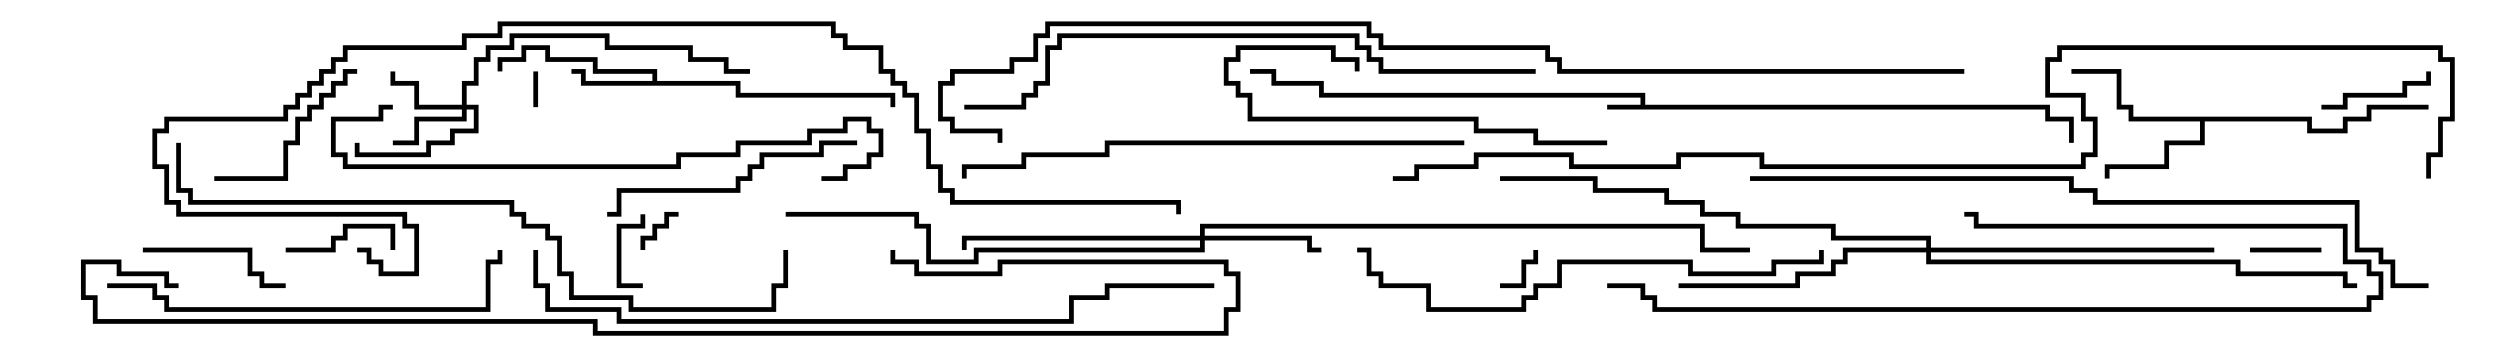<svg version="1.1" width="105" height="15" xmlns="http://www.w3.org/2000/svg"><path d="M68.9,4.4L68.9,4.1L55.4,4.1L55.4,3.6L53.4,3.6L53.4,3.1L52.5,3.1L52.5,2.9L53.6,2.9L53.6,3.4L55.6,3.4L55.6,3.9L69.1,3.9L69.1,4.4L86.1,4.4L86.1,4.9L87.1,4.9L87.1,6L86.9,6L86.9,5.1L85.9,5.1L85.9,4.6L67.5,4.6L67.5,4.4z" stroke="none"/><path d="M27.4,3.4L27.4,3.1L24.9,3.1L24.9,2.6L22.9,2.6L22.9,2.1L22.1,2.1L22.1,2.6L21.1,2.6L21.1,3L20.9,3L20.9,2.4L21.9,2.4L21.9,1.9L23.1,1.9L23.1,2.4L25.1,2.4L25.1,2.9L27.6,2.9L27.6,3.4L31.1,3.4L31.1,3.9L37.6,3.9L37.6,4.5L37.4,4.5L37.4,4.1L30.9,4.1L30.9,3.6L24.4,3.6L24.4,3.1L24,3.1L24,2.9L24.6,2.9L24.6,3.4z" stroke="none"/><path d="M97.1,4.9L97.1,5.4L98.4,5.4L98.4,4.9L99.4,4.9L99.4,4.4L102,4.4L102,4.6L99.6,4.6L99.6,5.1L98.6,5.1L98.6,5.6L96.9,5.6L96.9,5.1L92.6,5.1L92.6,6.1L91.1,6.1L91.1,7.1L88.6,7.1L88.6,7.5L88.4,7.5L88.4,6.9L90.9,6.9L90.9,5.9L92.4,5.9L92.4,5.1L89.4,5.1L89.4,4.6L88.9,4.6L88.9,3.1L87,3.1L87,2.9L89.1,2.9L89.1,4.4L89.6,4.4L89.6,4.9z" stroke="none"/><path d="M19.4,4.4L19.4,3.4L19.9,3.4L19.9,2.4L20.4,2.4L20.4,1.9L21.4,1.9L21.4,1.4L25.6,1.4L25.6,1.9L29.1,1.9L29.1,2.4L30.6,2.4L30.6,2.9L31.5,2.9L31.5,3.1L30.4,3.1L30.4,2.6L28.9,2.6L28.9,2.1L25.4,2.1L25.4,1.6L21.6,1.6L21.6,2.1L20.6,2.1L20.6,2.6L20.1,2.6L20.1,3.6L19.6,3.6L19.6,4.4L20.1,4.4L20.1,5.6L19.1,5.6L19.1,6.1L18.1,6.1L18.1,6.6L14.9,6.6L14.9,6L15.1,6L15.1,6.4L17.9,6.4L17.9,5.9L18.9,5.9L18.9,5.4L19.9,5.4L19.9,4.6L19.6,4.6L19.6,5.1L17.6,5.1L17.6,6.1L16.5,6.1L16.5,5.9L17.4,5.9L17.4,4.9L19.4,4.9L19.4,4.6L17.4,4.6L17.4,3.6L16.4,3.6L16.4,3L16.6,3L16.6,3.4L17.6,3.4L17.6,4.4z" stroke="none"/><path d="M50.4,9.9L50.4,9.4L71.6,9.4L71.6,10.4L73.5,10.4L73.5,10.6L71.4,10.6L71.4,9.6L50.6,9.6L50.6,9.9L55.1,9.9L55.1,10.4L55.5,10.4L55.5,10.6L54.9,10.6L54.9,10.1L50.6,10.1L50.6,10.6L41.1,10.6L41.1,11.1L38.9,11.1L38.9,9.6L38.4,9.6L38.4,9.1L33,9.1L33,8.9L38.6,8.9L38.6,9.4L39.1,9.4L39.1,10.9L40.9,10.9L40.9,10.4L50.4,10.4L50.4,10.1L40.6,10.1L40.6,10.5L40.4,10.5L40.4,9.9z" stroke="none"/><path d="M80.9,10.4L80.9,10.1L76.9,10.1L76.9,9.6L72.9,9.6L72.9,9.1L71.4,9.1L71.4,8.6L69.9,8.6L69.9,8.1L66.9,8.1L66.9,7.6L63,7.6L63,7.4L67.1,7.4L67.1,7.9L70.1,7.9L70.1,8.4L71.6,8.4L71.6,8.9L73.1,8.9L73.1,9.4L77.1,9.4L77.1,9.9L81.1,9.9L81.1,10.4L93,10.4L93,10.6L81.1,10.6L81.1,10.9L94.1,10.9L94.1,11.4L98.6,11.4L98.6,11.9L99,11.9L99,12.1L98.4,12.1L98.4,11.6L93.9,11.6L93.9,11.1L80.9,11.1L80.9,10.6L77.6,10.6L77.6,11.1L77.1,11.1L77.1,11.6L75.6,11.6L75.6,12.1L70.5,12.1L70.5,11.9L75.4,11.9L75.4,11.4L76.9,11.4L76.9,10.9L77.4,10.9L77.4,10.4z" stroke="none"/><path d="M22.4,3L22.6,3L22.6,4.5L22.4,4.5z" stroke="none"/><path d="M63,12.1L63,11.9L63.9,11.9L63.9,10.9L64.4,10.9L64.4,10.5L64.6,10.5L64.6,11.1L64.1,11.1L64.1,12.1z" stroke="none"/><path d="M27.1,10.5L26.9,10.5L26.9,9.9L27.4,9.9L27.4,9.4L27.9,9.4L27.9,8.9L28.5,8.9L28.5,9.1L28.1,9.1L28.1,9.6L27.6,9.6L27.6,10.1L27.1,10.1z" stroke="none"/><path d="M27,11.9L27,12.1L25.9,12.1L25.9,9.4L26.9,9.4L26.9,9L27.1,9L27.1,9.6L26.1,9.6L26.1,11.9z" stroke="none"/><path d="M97.5,10.4L97.5,10.6L94.5,10.6L94.5,10.4z" stroke="none"/><path d="M12,10.6L12,10.4L13.9,10.4L13.9,9.9L14.4,9.9L14.4,9.4L16.6,9.4L16.6,10.5L16.4,10.5L16.4,9.6L14.6,9.6L14.6,10.1L14.1,10.1L14.1,10.6z" stroke="none"/><path d="M97.5,4.6L97.5,4.4L98.4,4.4L98.4,3.9L100.9,3.9L100.9,3.4L101.9,3.4L101.9,3L102.1,3L102.1,3.6L101.1,3.6L101.1,4.1L98.6,4.1L98.6,4.6z" stroke="none"/><path d="M6,10.6L6,10.4L10.6,10.4L10.6,11.4L11.1,11.4L11.1,11.9L12,11.9L12,12.1L10.9,12.1L10.9,11.6L10.4,11.6L10.4,10.6z" stroke="none"/><path d="M9,7.6L9,7.4L11.9,7.4L11.9,5.9L12.4,5.9L12.4,4.9L12.9,4.9L12.9,4.4L13.4,4.4L13.4,3.9L13.9,3.9L13.9,3.4L14.4,3.4L14.4,2.9L15,2.9L15,3.1L14.6,3.1L14.6,3.6L14.1,3.6L14.1,4.1L13.6,4.1L13.6,4.6L13.1,4.6L13.1,5.1L12.6,5.1L12.6,6.1L12.1,6.1L12.1,7.6z" stroke="none"/><path d="M25.5,9.1L25.5,8.9L25.9,8.9L25.9,7.9L30.9,7.9L30.9,7.4L31.4,7.4L31.4,6.9L31.9,6.9L31.9,6.4L34.4,6.4L34.4,5.9L36,5.9L36,6.1L34.6,6.1L34.6,6.6L32.1,6.6L32.1,7.1L31.6,7.1L31.6,7.6L31.1,7.6L31.1,8.1L26.1,8.1L26.1,9.1z" stroke="none"/><path d="M67.5,5.9L67.5,6.1L64.4,6.1L64.4,5.6L61.9,5.6L61.9,5.1L52.4,5.1L52.4,4.1L51.9,4.1L51.9,3.6L51.4,3.6L51.4,2.4L51.9,2.4L51.9,1.9L56.1,1.9L56.1,2.4L57.1,2.4L57.1,3L56.9,3L56.9,2.6L55.9,2.6L55.9,2.1L52.1,2.1L52.1,2.6L51.6,2.6L51.6,3.4L52.1,3.4L52.1,3.9L52.6,3.9L52.6,4.9L62.1,4.9L62.1,5.4L64.6,5.4L64.6,5.9z" stroke="none"/><path d="M67.5,12.1L67.5,11.9L69.1,11.9L69.1,12.4L69.6,12.4L69.6,12.9L99.4,12.9L99.4,12.4L99.9,12.4L99.9,11.6L99.4,11.6L99.4,11.1L98.4,11.1L98.4,9.6L82.9,9.6L82.9,9.1L82.5,9.1L82.5,8.9L83.1,8.9L83.1,9.4L98.6,9.4L98.6,10.9L99.6,10.9L99.6,11.4L100.1,11.4L100.1,12.6L99.6,12.6L99.6,13.1L69.4,13.1L69.4,12.6L68.9,12.6L68.9,12.1z" stroke="none"/><path d="M4.5,12.1L4.5,11.9L6.6,11.9L6.6,12.4L7.1,12.4L7.1,12.9L20.4,12.9L20.4,10.9L20.9,10.9L20.9,10.5L21.1,10.5L21.1,11.1L20.6,11.1L20.6,13.1L6.9,13.1L6.9,12.6L6.4,12.6L6.4,12.1z" stroke="none"/><path d="M16.5,4.4L16.5,4.6L16.1,4.6L16.1,5.1L14.1,5.1L14.1,6.4L14.6,6.4L14.6,6.9L28.4,6.9L28.4,6.4L30.9,6.4L30.9,5.9L33.9,5.9L33.9,5.4L35.4,5.4L35.4,4.9L36.6,4.9L36.6,5.4L37.1,5.4L37.1,6.6L36.6,6.6L36.6,7.1L35.6,7.1L35.6,7.6L34.5,7.6L34.5,7.4L35.4,7.4L35.4,6.9L36.4,6.9L36.4,6.4L36.9,6.4L36.9,5.6L36.4,5.6L36.4,5.1L35.6,5.1L35.6,5.6L34.1,5.6L34.1,6.1L31.1,6.1L31.1,6.6L28.6,6.6L28.6,7.1L14.4,7.1L14.4,6.6L13.9,6.6L13.9,4.9L15.9,4.9L15.9,4.4z" stroke="none"/><path d="M76.4,10.5L76.6,10.5L76.6,11.1L74.6,11.1L74.6,11.6L70.9,11.6L70.9,11.1L65.6,11.1L65.6,12.1L64.6,12.1L64.6,12.6L64.1,12.6L64.1,13.1L59.9,13.1L59.9,12.1L57.9,12.1L57.9,11.6L57.4,11.6L57.4,10.6L57,10.6L57,10.4L57.6,10.4L57.6,11.4L58.1,11.4L58.1,11.9L60.1,11.9L60.1,12.9L63.9,12.9L63.9,12.4L64.4,12.4L64.4,11.9L65.4,11.9L65.4,10.9L71.1,10.9L71.1,11.4L74.4,11.4L74.4,10.9L76.4,10.9z" stroke="none"/><path d="M61.5,5.9L61.5,6.1L46.6,6.1L46.6,6.6L43.1,6.6L43.1,7.1L40.6,7.1L40.6,7.5L40.4,7.5L40.4,6.9L42.9,6.9L42.9,6.4L46.4,6.4L46.4,5.9z" stroke="none"/><path d="M64.5,2.9L64.5,3.1L57.9,3.1L57.9,2.6L57.4,2.6L57.4,2.1L56.9,2.1L56.9,1.6L44.6,1.6L44.6,2.1L44.1,2.1L44.1,3.6L43.6,3.6L43.6,4.1L43.1,4.1L43.1,4.6L40.5,4.6L40.5,4.4L42.9,4.4L42.9,3.9L43.4,3.9L43.4,3.4L43.9,3.4L43.9,1.9L44.4,1.9L44.4,1.4L57.1,1.4L57.1,1.9L57.6,1.9L57.6,2.4L58.1,2.4L58.1,2.9z" stroke="none"/><path d="M7.4,6L7.6,6L7.6,7.9L8.1,7.9L8.1,8.4L21.6,8.4L21.6,8.9L22.1,8.9L22.1,9.4L23.1,9.4L23.1,9.9L23.6,9.9L23.6,11.4L24.1,11.4L24.1,12.4L26.6,12.4L26.6,12.9L32.4,12.9L32.4,11.9L32.9,11.9L32.9,10.5L33.1,10.5L33.1,12.1L32.6,12.1L32.6,13.1L26.4,13.1L26.4,12.6L23.9,12.6L23.9,11.6L23.4,11.6L23.4,10.1L22.9,10.1L22.9,9.6L21.9,9.6L21.9,9.1L21.4,9.1L21.4,8.6L7.9,8.6L7.9,8.1L7.4,8.1z" stroke="none"/><path d="M22.4,10.5L22.6,10.5L22.6,11.9L23.1,11.9L23.1,12.9L26.1,12.9L26.1,13.4L44.9,13.4L44.9,12.4L46.4,12.4L46.4,11.9L51,11.9L51,12.1L46.6,12.1L46.6,12.6L45.1,12.6L45.1,13.6L25.9,13.6L25.9,13.1L22.9,13.1L22.9,12.1L22.4,12.1z" stroke="none"/><path d="M73.5,7.6L73.5,7.4L87.1,7.4L87.1,7.9L88.1,7.9L88.1,8.4L99.1,8.4L99.1,10.4L100.1,10.4L100.1,10.9L100.6,10.9L100.6,11.9L102,11.9L102,12.1L100.4,12.1L100.4,11.1L99.9,11.1L99.9,10.6L98.9,10.6L98.9,8.6L87.9,8.6L87.9,8.1L86.9,8.1L86.9,7.6z" stroke="none"/><path d="M7.5,11.9L7.5,12.1L6.9,12.1L6.9,11.6L4.9,11.6L4.9,11.1L3.6,11.1L3.6,12.4L4.1,12.4L4.1,13.4L25.1,13.4L25.1,13.9L51.4,13.9L51.4,12.9L51.9,12.9L51.9,11.6L51.4,11.6L51.4,11.1L42.1,11.1L42.1,11.6L38.4,11.6L38.4,11.1L37.4,11.1L37.4,10.5L37.6,10.5L37.6,10.9L38.6,10.9L38.6,11.4L41.9,11.4L41.9,10.9L51.6,10.9L51.6,11.4L52.1,11.4L52.1,13.1L51.6,13.1L51.6,14.1L24.9,14.1L24.9,13.6L3.9,13.6L3.9,12.6L3.4,12.6L3.4,10.9L5.1,10.9L5.1,11.4L7.1,11.4L7.1,11.9z" stroke="none"/><path d="M15,10.6L15,10.4L15.6,10.4L15.6,10.9L16.1,10.9L16.1,11.4L17.4,11.4L17.4,9.6L16.9,9.6L16.9,9.1L7.4,9.1L7.4,8.6L6.9,8.6L6.9,7.1L6.4,7.1L6.4,5.4L6.9,5.4L6.9,4.9L11.9,4.9L11.9,4.4L12.4,4.4L12.4,3.9L12.9,3.9L12.9,3.4L13.4,3.4L13.4,2.9L13.9,2.9L13.9,2.4L14.4,2.4L14.4,1.9L19.4,1.9L19.4,1.4L20.9,1.4L20.9,0.9L35.1,0.9L35.1,1.4L35.6,1.4L35.6,1.9L37.1,1.9L37.1,2.9L37.6,2.9L37.6,3.4L38.1,3.4L38.1,3.9L38.6,3.9L38.6,5.4L39.1,5.4L39.1,6.9L39.6,6.9L39.6,7.9L40.1,7.9L40.1,8.4L49.6,8.4L49.6,9L49.4,9L49.4,8.6L39.9,8.6L39.9,8.1L39.4,8.1L39.4,7.1L38.9,7.1L38.9,5.6L38.4,5.6L38.4,4.1L37.9,4.1L37.9,3.6L37.4,3.6L37.4,3.1L36.9,3.1L36.9,2.1L35.4,2.1L35.4,1.6L34.9,1.6L34.9,1.1L21.1,1.1L21.1,1.6L19.6,1.6L19.6,2.1L14.6,2.1L14.6,2.6L14.1,2.6L14.1,3.1L13.6,3.1L13.6,3.6L13.1,3.6L13.1,4.1L12.6,4.1L12.6,4.6L12.1,4.6L12.1,5.1L7.1,5.1L7.1,5.6L6.6,5.6L6.6,6.9L7.1,6.9L7.1,8.4L7.6,8.4L7.6,8.9L17.1,8.9L17.1,9.4L17.6,9.4L17.6,11.6L15.9,11.6L15.9,11.1L15.4,11.1L15.4,10.6z" stroke="none"/><path d="M82.5,2.9L82.5,3.1L65.4,3.1L65.4,2.6L64.9,2.6L64.9,2.1L57.9,2.1L57.9,1.6L57.4,1.6L57.4,1.1L44.1,1.1L44.1,1.6L43.6,1.6L43.6,2.6L42.6,2.6L42.6,3.1L40.1,3.1L40.1,3.6L39.6,3.6L39.6,4.9L40.1,4.9L40.1,5.4L42.1,5.4L42.1,6L41.9,6L41.9,5.6L39.9,5.6L39.9,5.1L39.4,5.1L39.4,3.4L39.9,3.4L39.9,2.9L42.4,2.9L42.4,2.4L43.4,2.4L43.4,1.4L43.9,1.4L43.9,0.9L57.6,0.9L57.6,1.4L58.1,1.4L58.1,1.9L65.1,1.9L65.1,2.4L65.6,2.4L65.6,2.9z" stroke="none"/><path d="M102.1,7.5L101.9,7.5L101.9,6.4L102.4,6.4L102.4,4.9L102.9,4.9L102.9,2.6L102.4,2.6L102.4,2.1L86.6,2.1L86.6,2.6L86.1,2.6L86.1,3.9L87.6,3.9L87.6,4.9L88.1,4.9L88.1,6.6L87.6,6.6L87.6,7.1L73.9,7.1L73.9,6.6L70.6,6.6L70.6,7.1L65.9,7.1L65.9,6.6L62.1,6.6L62.1,7.1L59.6,7.1L59.6,7.6L58.5,7.6L58.5,7.4L59.4,7.4L59.4,6.9L61.9,6.9L61.9,6.4L66.1,6.4L66.1,6.9L70.4,6.9L70.4,6.4L74.1,6.4L74.1,6.9L87.4,6.9L87.4,6.4L87.9,6.4L87.9,5.1L87.4,5.1L87.4,4.1L85.9,4.1L85.9,2.4L86.4,2.4L86.4,1.9L102.6,1.9L102.6,2.4L103.1,2.4L103.1,5.1L102.6,5.1L102.6,6.6L102.1,6.6z" stroke="none"/></svg>